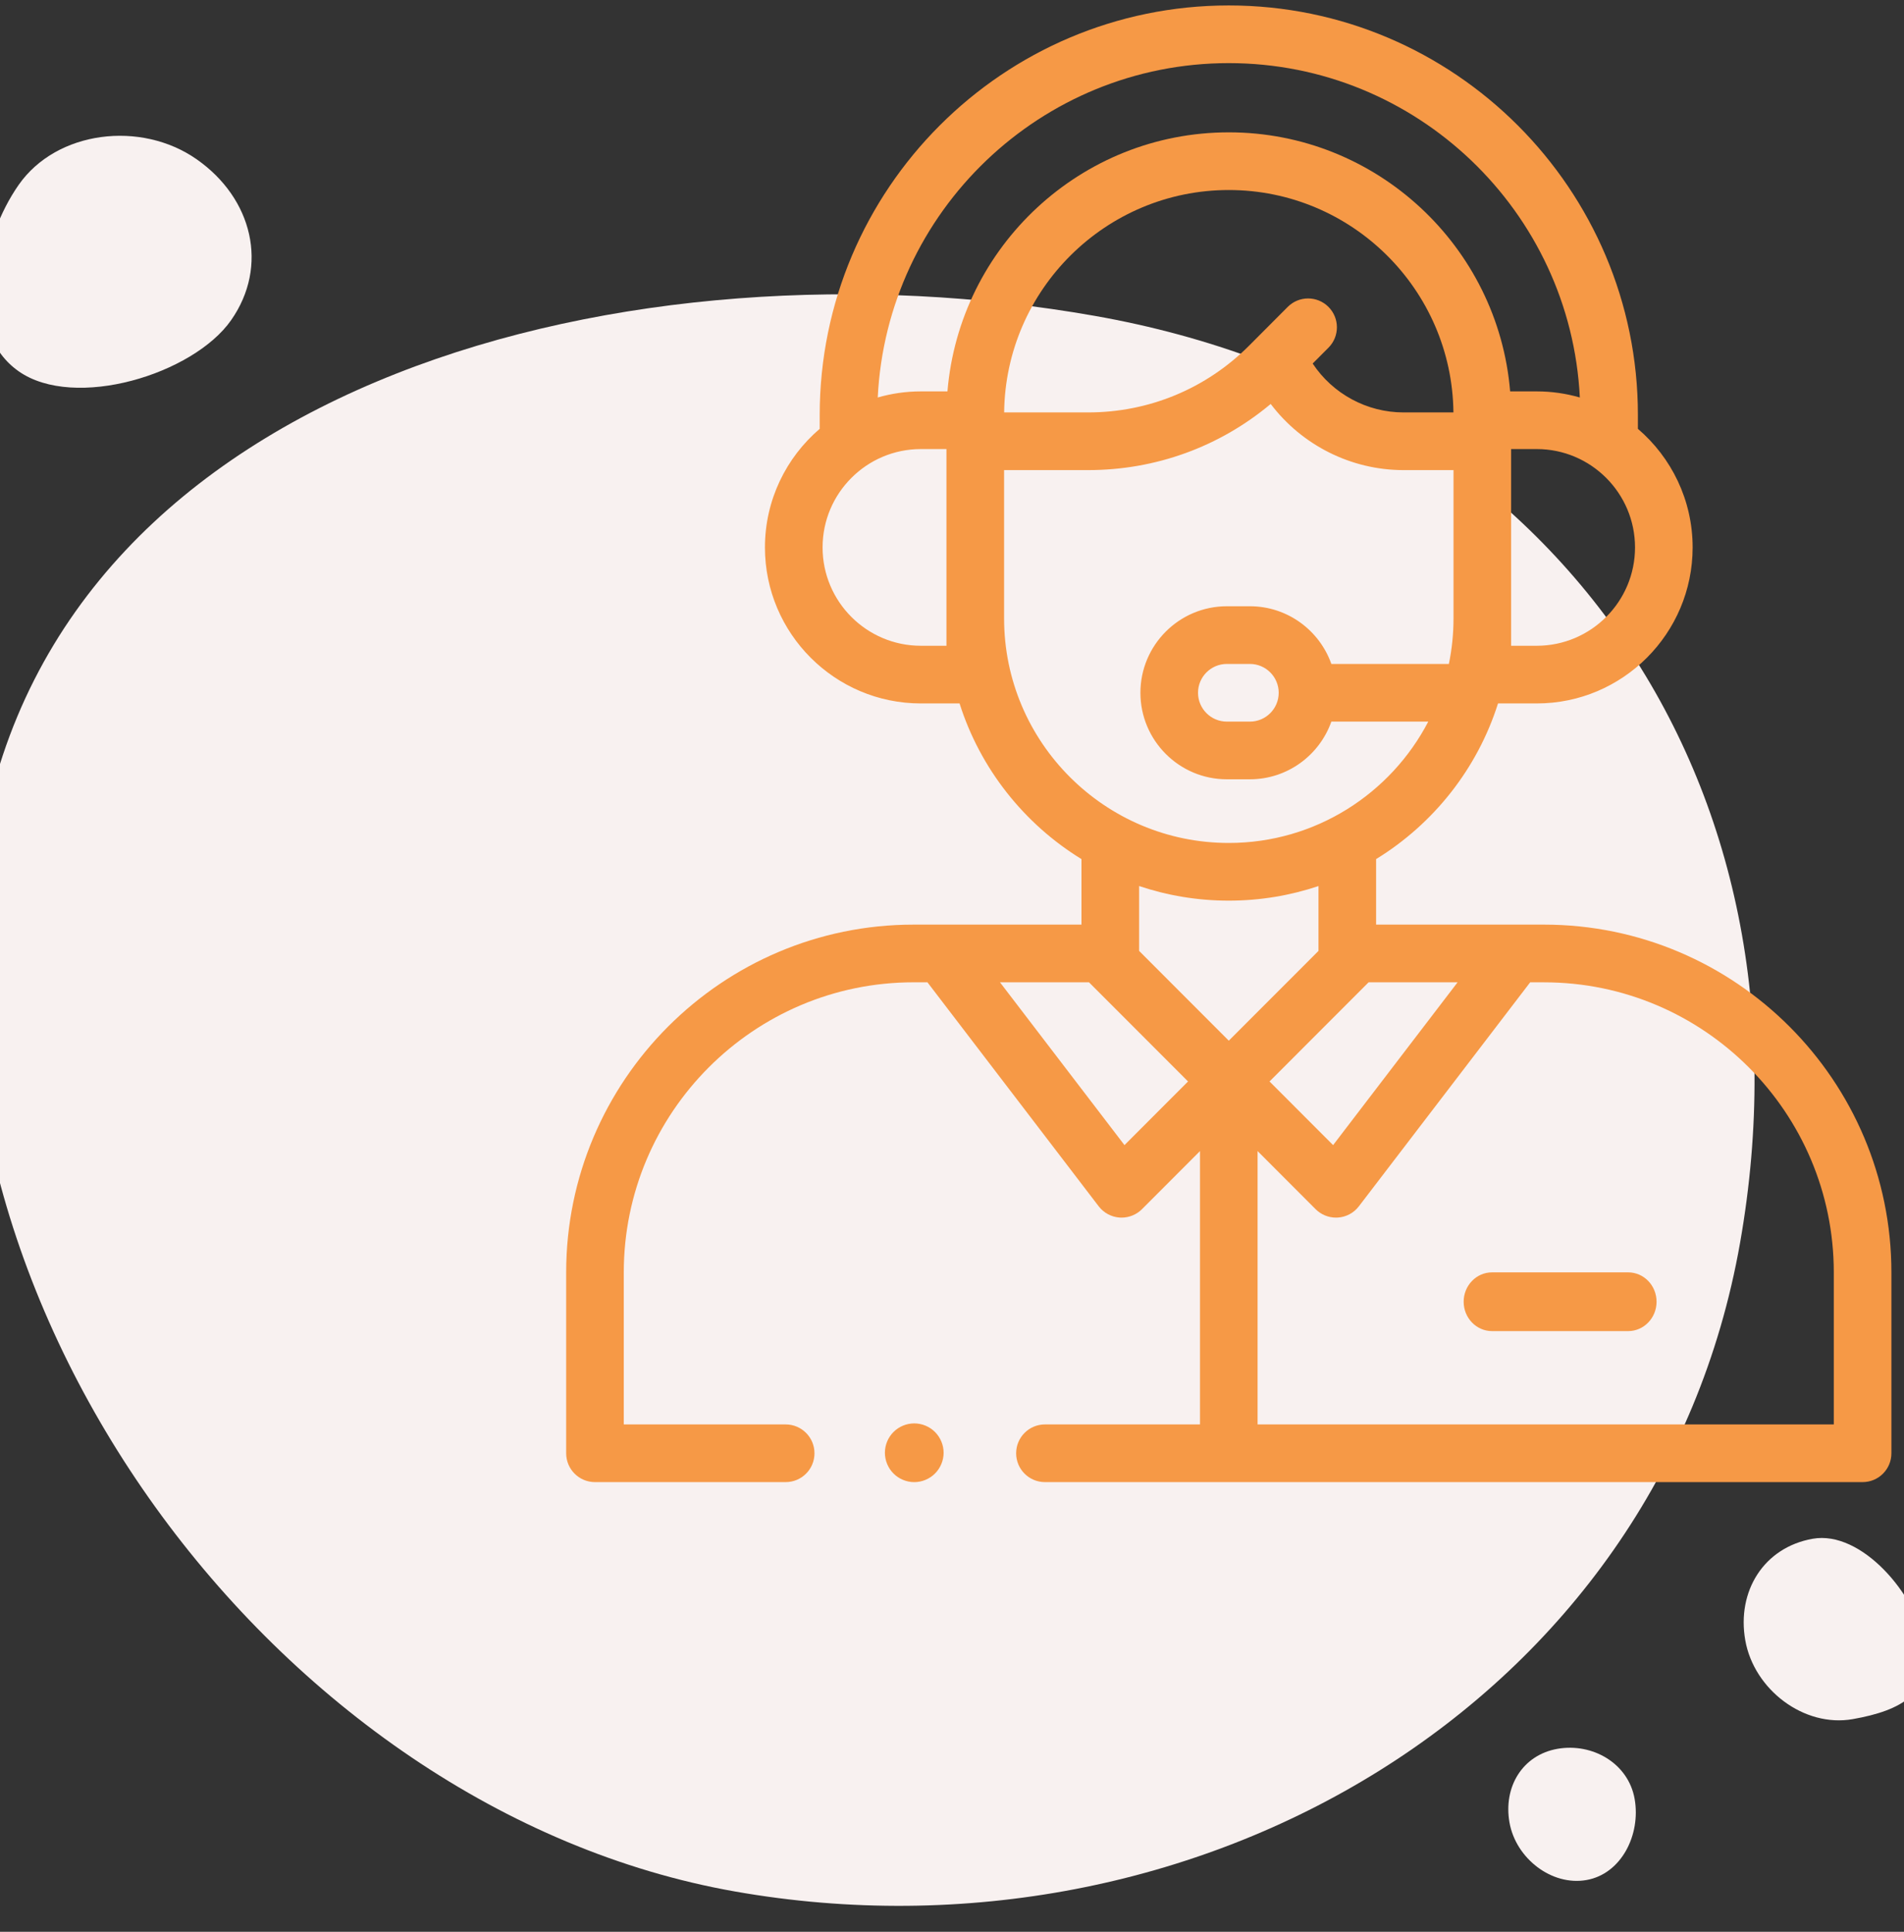 <svg width="70" height="71" viewBox="0 0 70 71" fill="none" xmlns="http://www.w3.org/2000/svg">
<rect x="0" y="0" width="70" height="71" fill="#333333" stroke="none"/>
<g clip-path="url(#clip0_2_434)">
<g clip-path="url(#clip1_2_434)">
<g clip-path="url(#clip2_2_434)">
<path fill-rule="evenodd" clip-rule="evenodd" d="M40.251 11.61C23.314 8.623 2.323 13.867 -0.661 30.794C-3.646 47.721 10.079 66.531 27.016 69.518C43.953 72.504 60.988 62.612 63.972 45.685C66.957 28.758 57.188 14.596 40.251 11.61Z" fill="#F8F1F0"/>
<path fill-rule="evenodd" clip-rule="evenodd" d="M55.496 66.984C55.728 68.3 57.044 69.324 58.327 69.098C59.609 68.872 60.329 67.433 60.097 66.117C59.865 64.802 58.541 64.05 57.259 64.276C55.977 64.502 55.264 65.669 55.496 66.984Z" fill="#F8F1F0"/>
<path fill-rule="evenodd" clip-rule="evenodd" d="M7.233 5.856C5.181 4.419 2.083 4.8 0.689 6.791C-0.705 8.782 -1.363 12.211 0.689 13.648C2.74 15.084 7.102 13.76 8.496 11.769C9.891 9.778 9.284 7.293 7.233 5.856Z" fill="#F8F1F0"/>
<path fill-rule="evenodd" clip-rule="evenodd" d="M64.165 60.288C64.484 62.097 66.322 63.5 68.117 63.184C69.912 62.867 71.082 62.223 70.763 60.414C70.444 58.605 68.439 56.238 66.644 56.555C64.848 56.871 63.846 58.48 64.165 60.288Z" fill="#F8F1F0"/>
<path d="M56.764 33.983H50.592V31.575C52.701 30.281 54.314 28.255 55.074 25.854H56.499C59.659 25.854 62.229 23.282 62.229 20.12C62.229 18.377 61.447 16.814 60.217 15.761V15.252C60.217 6.953 53.469 0.2 45.176 0.2C36.883 0.2 30.136 6.953 30.136 15.252V15.761C28.905 16.814 28.123 18.377 28.123 20.12C28.123 23.282 30.694 25.854 33.854 25.854H35.278C36.039 28.255 37.652 30.281 39.76 31.575V33.983H33.588C26.545 33.983 20.815 39.718 20.815 46.767V53.413C20.815 53.999 21.289 54.473 21.874 54.473H28.884C29.47 54.473 29.944 53.999 29.944 53.413C29.944 52.828 29.47 52.353 28.884 52.353H22.933V46.767C22.933 40.887 27.713 36.103 33.588 36.103H34.097L40.394 44.337C40.58 44.579 40.861 44.73 41.166 44.75C41.189 44.751 41.212 44.752 41.235 44.752C41.515 44.752 41.785 44.641 41.984 44.442L44.117 42.307V52.353H38.417C37.832 52.353 37.358 52.828 37.358 53.413C37.358 53.999 37.832 54.473 38.417 54.473H68.478C69.063 54.473 69.537 53.999 69.537 53.413V46.767C69.537 39.718 63.807 33.983 56.764 33.983ZM50.316 36.103H53.588L49.011 42.087L46.674 39.748L50.316 36.103ZM48.84 11.279C48.426 10.865 47.755 10.866 47.342 11.281L45.93 12.697C44.348 14.284 42.244 15.158 40.005 15.158H36.917C36.968 10.643 40.653 6.984 45.176 6.984C49.7 6.984 53.385 10.643 53.435 15.158H51.598C50.254 15.158 48.997 14.475 48.26 13.361L48.842 12.778C49.255 12.363 49.254 11.692 48.84 11.279ZM56.499 23.734H55.556V16.505H56.499C58.49 16.505 60.111 18.127 60.111 20.12C60.111 22.113 58.49 23.734 56.499 23.734ZM45.176 2.32C52.086 2.32 57.746 7.776 58.082 14.609C57.579 14.464 57.048 14.385 56.499 14.385H55.52C55.078 9.061 50.608 4.864 45.176 4.864C39.745 4.864 35.275 9.061 34.833 14.385H33.854C33.304 14.385 32.773 14.464 32.27 14.609C32.606 7.776 38.266 2.32 45.176 2.32ZM34.796 23.734H33.854C31.862 23.734 30.242 22.113 30.242 20.12C30.242 18.127 31.862 16.505 33.854 16.505H34.796V23.734ZM36.915 22.729V17.278H40.005C42.486 17.278 44.836 16.421 46.717 14.847C47.864 16.362 49.673 17.278 51.598 17.278H53.438V22.729C53.438 23.302 53.379 23.862 53.267 24.402H48.947C48.51 23.168 47.333 22.282 45.952 22.282H45.104C43.352 22.282 41.927 23.709 41.927 25.462C41.927 27.216 43.352 28.642 45.104 28.642H45.952C47.333 28.642 48.51 27.756 48.947 26.522H52.51C51.132 29.169 48.363 30.982 45.176 30.982C40.621 30.982 36.915 27.28 36.915 22.729ZM47.011 25.462C47.011 26.047 46.536 26.522 45.952 26.522H45.105C44.52 26.522 44.045 26.047 44.045 25.462C44.045 24.878 44.52 24.402 45.105 24.402H45.952C46.536 24.402 47.011 24.878 47.011 25.462ZM45.176 33.102C46.328 33.102 47.437 32.913 48.474 32.566V34.949L45.176 38.249L41.879 34.949V32.565C42.915 32.913 44.024 33.102 45.176 33.102ZM41.341 42.087L36.764 36.103H40.036L43.678 39.748L41.341 42.087ZM67.419 52.353H46.235V42.307L48.368 44.442C48.568 44.641 48.837 44.752 49.117 44.752C49.14 44.752 49.164 44.752 49.187 44.75C49.492 44.73 49.773 44.579 49.958 44.337L56.256 36.104H56.764C62.639 36.103 67.419 40.887 67.419 46.767V52.353Z" fill="#F69946"/>
<path d="M59.86 46.764H54.854C54.278 46.764 53.811 47.248 53.811 47.843C53.811 48.439 54.278 48.923 54.854 48.923H59.86C60.436 48.923 60.903 48.439 60.903 47.843C60.903 47.248 60.436 46.764 59.86 46.764Z" fill="#F69946"/>
<path d="M33.612 52.315C33.327 52.315 33.05 52.43 32.849 52.631C32.648 52.832 32.533 53.11 32.533 53.394C32.533 53.678 32.648 53.956 32.849 54.157C33.049 54.358 33.327 54.474 33.612 54.474C33.896 54.474 34.174 54.358 34.375 54.157C34.576 53.956 34.692 53.678 34.692 53.394C34.692 53.11 34.576 52.832 34.375 52.631C34.174 52.43 33.896 52.315 33.612 52.315Z" fill="#F69946"/>
</g>
</g>
</g>
<defs>
<clipPath id="clip0_2_434">
<rect width="70" height="70" fill="white" transform="translate(0 0.2)"/>
</clipPath>
<clipPath id="clip1_2_434">
<rect width="70" height="70" fill="white" transform="translate(0 0.2)"/>
</clipPath>
<clipPath id="clip2_2_434">
<rect width="72.159" height="70" fill="white" transform="translate(-1.079 0.2)"/>
</clipPath>
</defs>
</svg>
